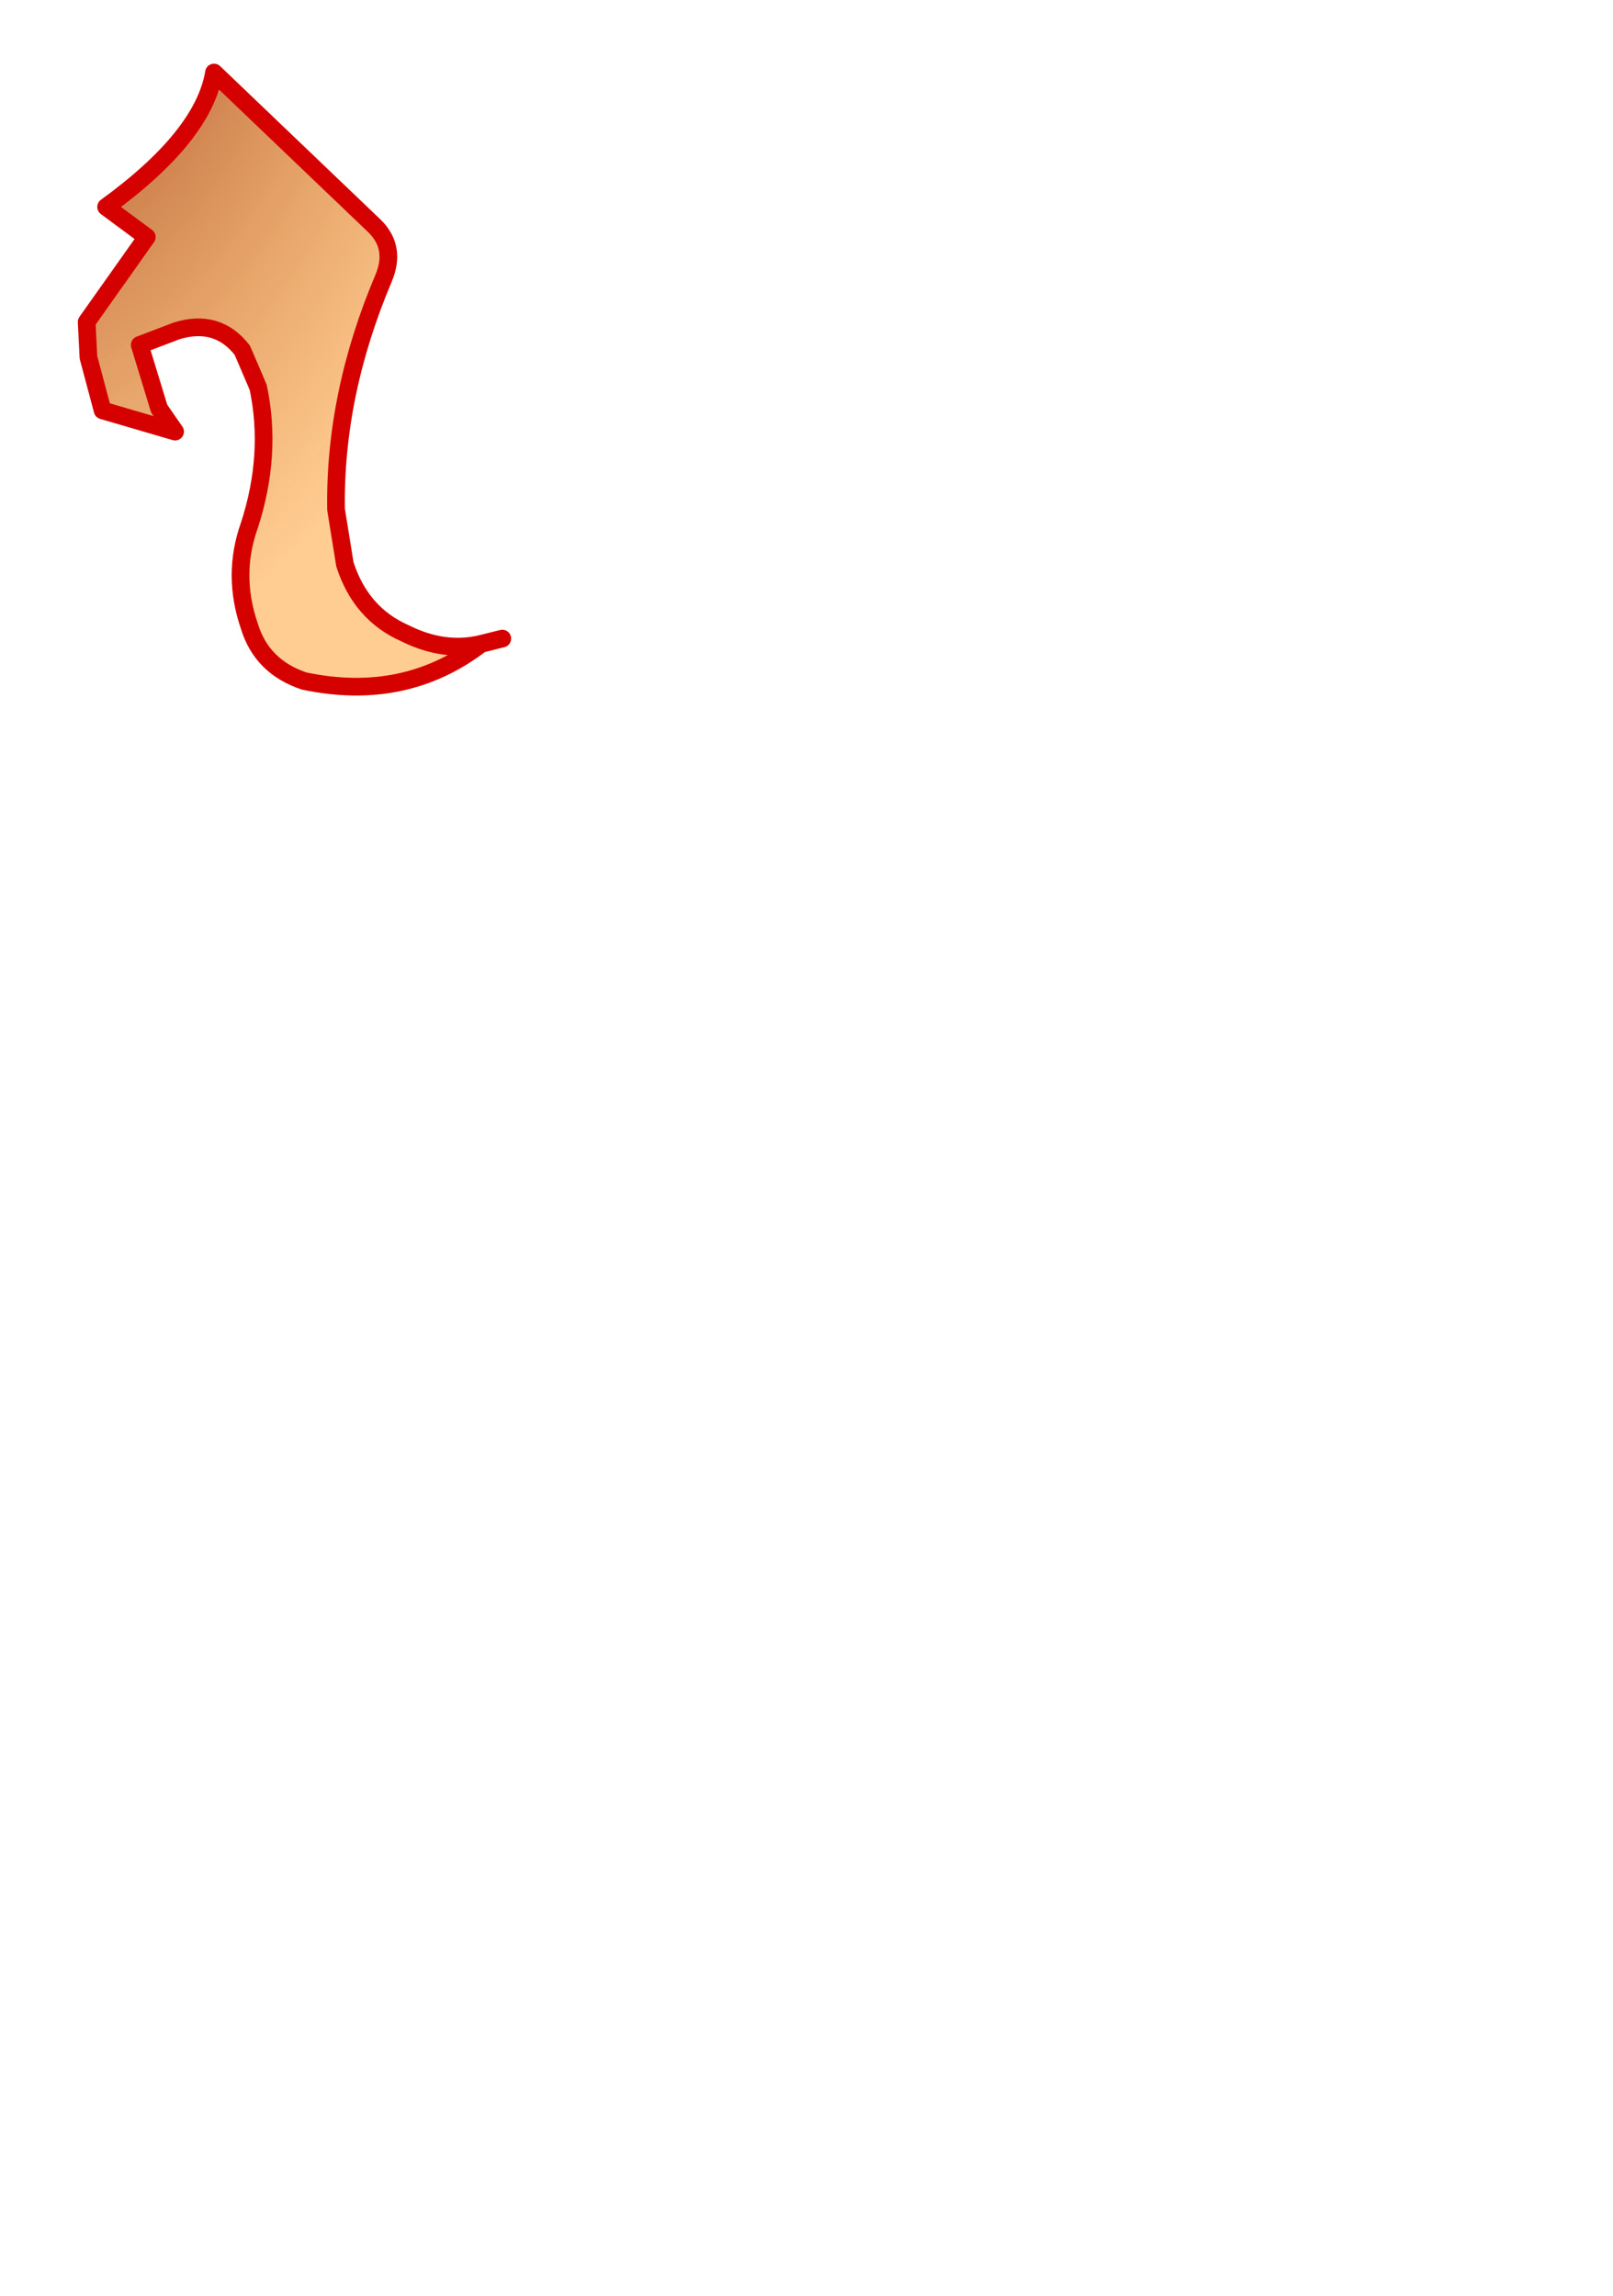 <?xml version="1.0" encoding="UTF-8" standalone="no"?>
<svg xmlns:xlink="http://www.w3.org/1999/xlink" height="64.9px" width="45.6px" xmlns="http://www.w3.org/2000/svg">
  <g transform="matrix(1.0, 0.0, 0.0, 1.0, 0.0, 0.0)">
    <path d="M1.95 -45.5 Q0.25 -44.75 -1.15 -43.55 -3.3 -41.6 -2.2 -38.95 L-1.4 -37.95 0.75 -36.0 Q3.15 -33.95 3.0 -30.65 2.95 -29.7 2.45 -29.0 L1.7 -28.15 Q-1.55 -25.55 -3.7 -22.2 -4.7 -20.55 -3.2 -19.35 -2.4 -18.75 -1.35 -18.75 L0.85 -18.65 1.8 -19.4 2.5 -20.65 1.8 -21.9 0.8 -22.9 Q2.7 -22.15 4.15 -20.85 4.7 -20.4 4.85 -19.7 L5.15 -17.55 -0.15 -13.0 Q-0.5 -11.75 -0.15 -10.6 0.05 -9.95 0.7 -9.25 L-5.0 -9.5 Q-4.85 -11.05 -5.35 -12.7 -6.1 -15.0 -8.15 -16.3 -10.65 -17.8 -12.5 -20.0 L-13.6 -21.7 -14.2 -23.7 Q-14.35 -25.1 -13.75 -26.2 -12.5 -28.75 -9.9 -29.8 L-8.95 -30.15 -10.55 -28.15 -10.35 -27.0 -9.45 -26.5 -8.15 -26.2 Q-6.45 -26.5 -4.9 -27.3 -4.4 -27.5 -3.95 -27.85 -2.9 -28.7 -2.95 -30.05 L-3.0 -30.65 -7.35 -34.7 Q-8.1 -35.3 -8.5 -36.1 L-8.95 -37.95 -8.6 -39.15 Q-7.8 -40.6 -6.7 -41.85 -5.0 -43.75 -2.55 -44.45 L0.4 -45.4 1.95 -45.5 M5.9 -8.4 L7.05 -8.5 11.05 -8.1 Q12.6 -7.5 14.25 -7.05 L18.8 -6.3 Q20.7 -6.4 22.15 -7.65 23.0 -8.35 23.2 -9.35 22.85 -7.5 22.0 -5.9 L21.5 -5.35 Q20.7 -4.7 19.75 -4.25 18.25 -3.45 16.35 -3.9 L12.85 -4.45 7.15 -4.75 5.0 -4.35 4.5 -4.2 3.95 -4.5 3.15 -6.95 4.05 -7.65 4.85 -8.15 5.75 -8.3 Q6.2 -8.3 5.9 -8.4 M-8.7 3.8 L-6.55 5.9 -6.65 5.9 Q-8.35 6.45 -7.9 8.35 L-7.35 10.6 Q-7.05 12.15 -8.2 13.2 -10.95 15.55 -14.55 15.35 -12.0 14.75 -10.85 12.4 -10.5 11.65 -10.45 10.9 L-10.25 7.25 -10.0 5.7 Q-9.6 4.5 -8.7 3.8 M-22.2 -8.15 Q-21.9 -8.95 -21.0 -9.5 -21.0 -7.7 -20.0 -6.45 -18.9 -5.1 -17.1 -4.95 L-16.0 -5.95 Q-15.6 -6.9 -16.6 -8.35 L-17.9 -8.95 -15.3 -9.05 Q-13.05 -7.75 -13.05 -6.6 -13.05 -5.45 -12.1 -5.2 L-9.8 -4.75 -10.15 -4.3 Q-10.5 -3.05 -10.35 -1.85 L-12.0 -1.9 -14.1 -1.15 Q-15.75 -0.4 -17.65 -0.25 L-16.3 -0.8 -15.05 -1.65 -15.0 -3.15 -18.0 -3.4 Q-19.45 -3.55 -20.15 -3.95 L-21.3 -4.75 -22.05 -5.8 Q-22.7 -6.9 -22.2 -8.15 M13.6 18.2 Q11.45 19.85 8.6 19.25 7.4 18.85 7.05 17.7 6.55 16.25 7.05 14.85 7.7 12.85 7.3 10.95 L6.85 9.9 Q6.15 9.0 5.0 9.35 L3.95 9.75 4.5 11.55 4.95 12.2 2.9 11.6 2.5 10.1 2.45 9.1 4.15 6.7 3.0 5.85 Q5.75 3.85 6.05 2.05 L10.6 6.4 Q11.2 7.0 10.85 7.85 9.45 11.15 9.5 14.4 L9.75 15.95 Q10.2 17.35 11.45 17.9 12.55 18.45 13.6 18.2" fill="url(#gradient0)" fill-rule="evenodd" stroke="none"/>
    <path d="M1.95 -45.5 Q0.25 -44.75 -1.15 -43.55 -3.3 -41.6 -2.2 -38.95 L-1.4 -37.95 0.75 -36.0 Q3.15 -33.95 3.0 -30.65 2.95 -29.7 2.45 -29.0 L1.7 -28.15 Q-1.55 -25.55 -3.7 -22.2 -4.7 -20.55 -3.2 -19.35 -2.4 -18.75 -1.35 -18.75 L0.85 -18.65 1.8 -19.4 2.5 -20.65 1.8 -21.9 0.8 -22.9 Q2.7 -22.15 4.15 -20.85 4.7 -20.4 4.85 -19.7 L5.15 -17.55 -0.15 -13.0 Q-0.5 -11.75 -0.15 -10.6 0.05 -9.95 0.7 -9.25 L-5.0 -9.5 Q-4.85 -11.05 -5.35 -12.7 -6.1 -15.0 -8.15 -16.3 -10.65 -17.8 -12.5 -20.0 L-13.6 -21.7 -14.2 -23.7 Q-14.35 -25.1 -13.75 -26.2 -12.5 -28.75 -9.9 -29.8 L-8.95 -30.15 -10.55 -28.15 -10.35 -27.0 -9.45 -26.5 -8.15 -26.2 Q-6.45 -26.5 -4.9 -27.3 -4.4 -27.5 -3.95 -27.85 -2.9 -28.7 -2.95 -30.05 L-3.0 -30.65 -7.35 -34.7 Q-8.1 -35.3 -8.5 -36.1 L-8.95 -37.95 -8.6 -39.15 Q-7.8 -40.6 -6.7 -41.85 -5.0 -43.75 -2.55 -44.45 L0.4 -45.4 1.95 -45.5 M5.9 -8.4 L7.05 -8.5 11.05 -8.1 Q12.6 -7.5 14.25 -7.05 L18.8 -6.3 Q20.7 -6.4 22.15 -7.65 23.0 -8.35 23.2 -9.35 22.85 -7.5 22.0 -5.9 L21.5 -5.35 Q20.7 -4.7 19.75 -4.25 18.25 -3.45 16.35 -3.9 L12.85 -4.45 7.15 -4.75 5.0 -4.35 4.5 -4.2 3.95 -4.5 3.15 -6.95 4.05 -7.65 4.85 -8.15 5.75 -8.3 Q6.2 -8.3 5.9 -8.4 M-22.2 -8.15 Q-22.7 -6.9 -22.05 -5.8 L-21.3 -4.75 -20.15 -3.95 Q-19.45 -3.55 -18.0 -3.4 L-15.0 -3.15 -15.05 -1.65 -16.3 -0.8 -17.65 -0.25 Q-15.75 -0.4 -14.1 -1.15 L-12.0 -1.9 -10.35 -1.85 Q-10.5 -3.05 -10.15 -4.3 L-9.8 -4.75 -12.1 -5.2 Q-13.05 -5.45 -13.05 -6.6 -13.05 -7.75 -15.3 -9.05 L-17.9 -8.95 -16.6 -8.35 Q-15.6 -6.9 -16.0 -5.95 L-17.1 -4.95 Q-18.9 -5.1 -20.0 -6.45 -21.0 -7.7 -21.0 -9.5 -21.9 -8.95 -22.2 -8.15 M-8.7 3.8 Q-9.6 4.5 -10.0 5.7 L-10.25 7.25 -10.45 10.9 Q-10.5 11.65 -10.85 12.4 -12.0 14.75 -14.55 15.35 -10.95 15.55 -8.2 13.2 -7.05 12.15 -7.35 10.6 L-7.9 8.35 Q-8.35 6.45 -6.65 5.9 L-6.55 5.9 -8.7 3.8 M13.6 18.2 Q11.45 19.85 8.6 19.25 7.4 18.85 7.05 17.7 6.55 16.25 7.05 14.85 7.7 12.85 7.3 10.95 L6.85 9.9 Q6.15 9.0 5.0 9.35 L3.95 9.75 4.5 11.55 4.95 12.2 2.9 11.6 2.5 10.1 2.45 9.1 4.15 6.7 3.0 5.85 Q5.75 3.85 6.05 2.05 L10.6 6.4 Q11.2 7.0 10.85 7.85 9.45 11.15 9.5 14.4 L9.75 15.95 Q10.2 17.35 11.45 17.9 12.55 18.45 13.6 18.2 L14.2 18.05" fill="none" stroke="#d50000" stroke-linecap="round" stroke-linejoin="round" stroke-width="0.5"/>
  </g>
  <defs>
    <radialGradient cx="0" cy="0" gradientTransform="matrix(0.022, 0.0, 0.0, 0.034, -1.5, -7.7)" gradientUnits="userSpaceOnUse" id="gradient0" r="819.2" spreadMethod="pad">
      <stop offset="0.0" stop-color="#650101"/>
      <stop offset="1.0" stop-color="#ff8900" stop-opacity="0.431"/>
    </radialGradient>
  </defs>
</svg>
